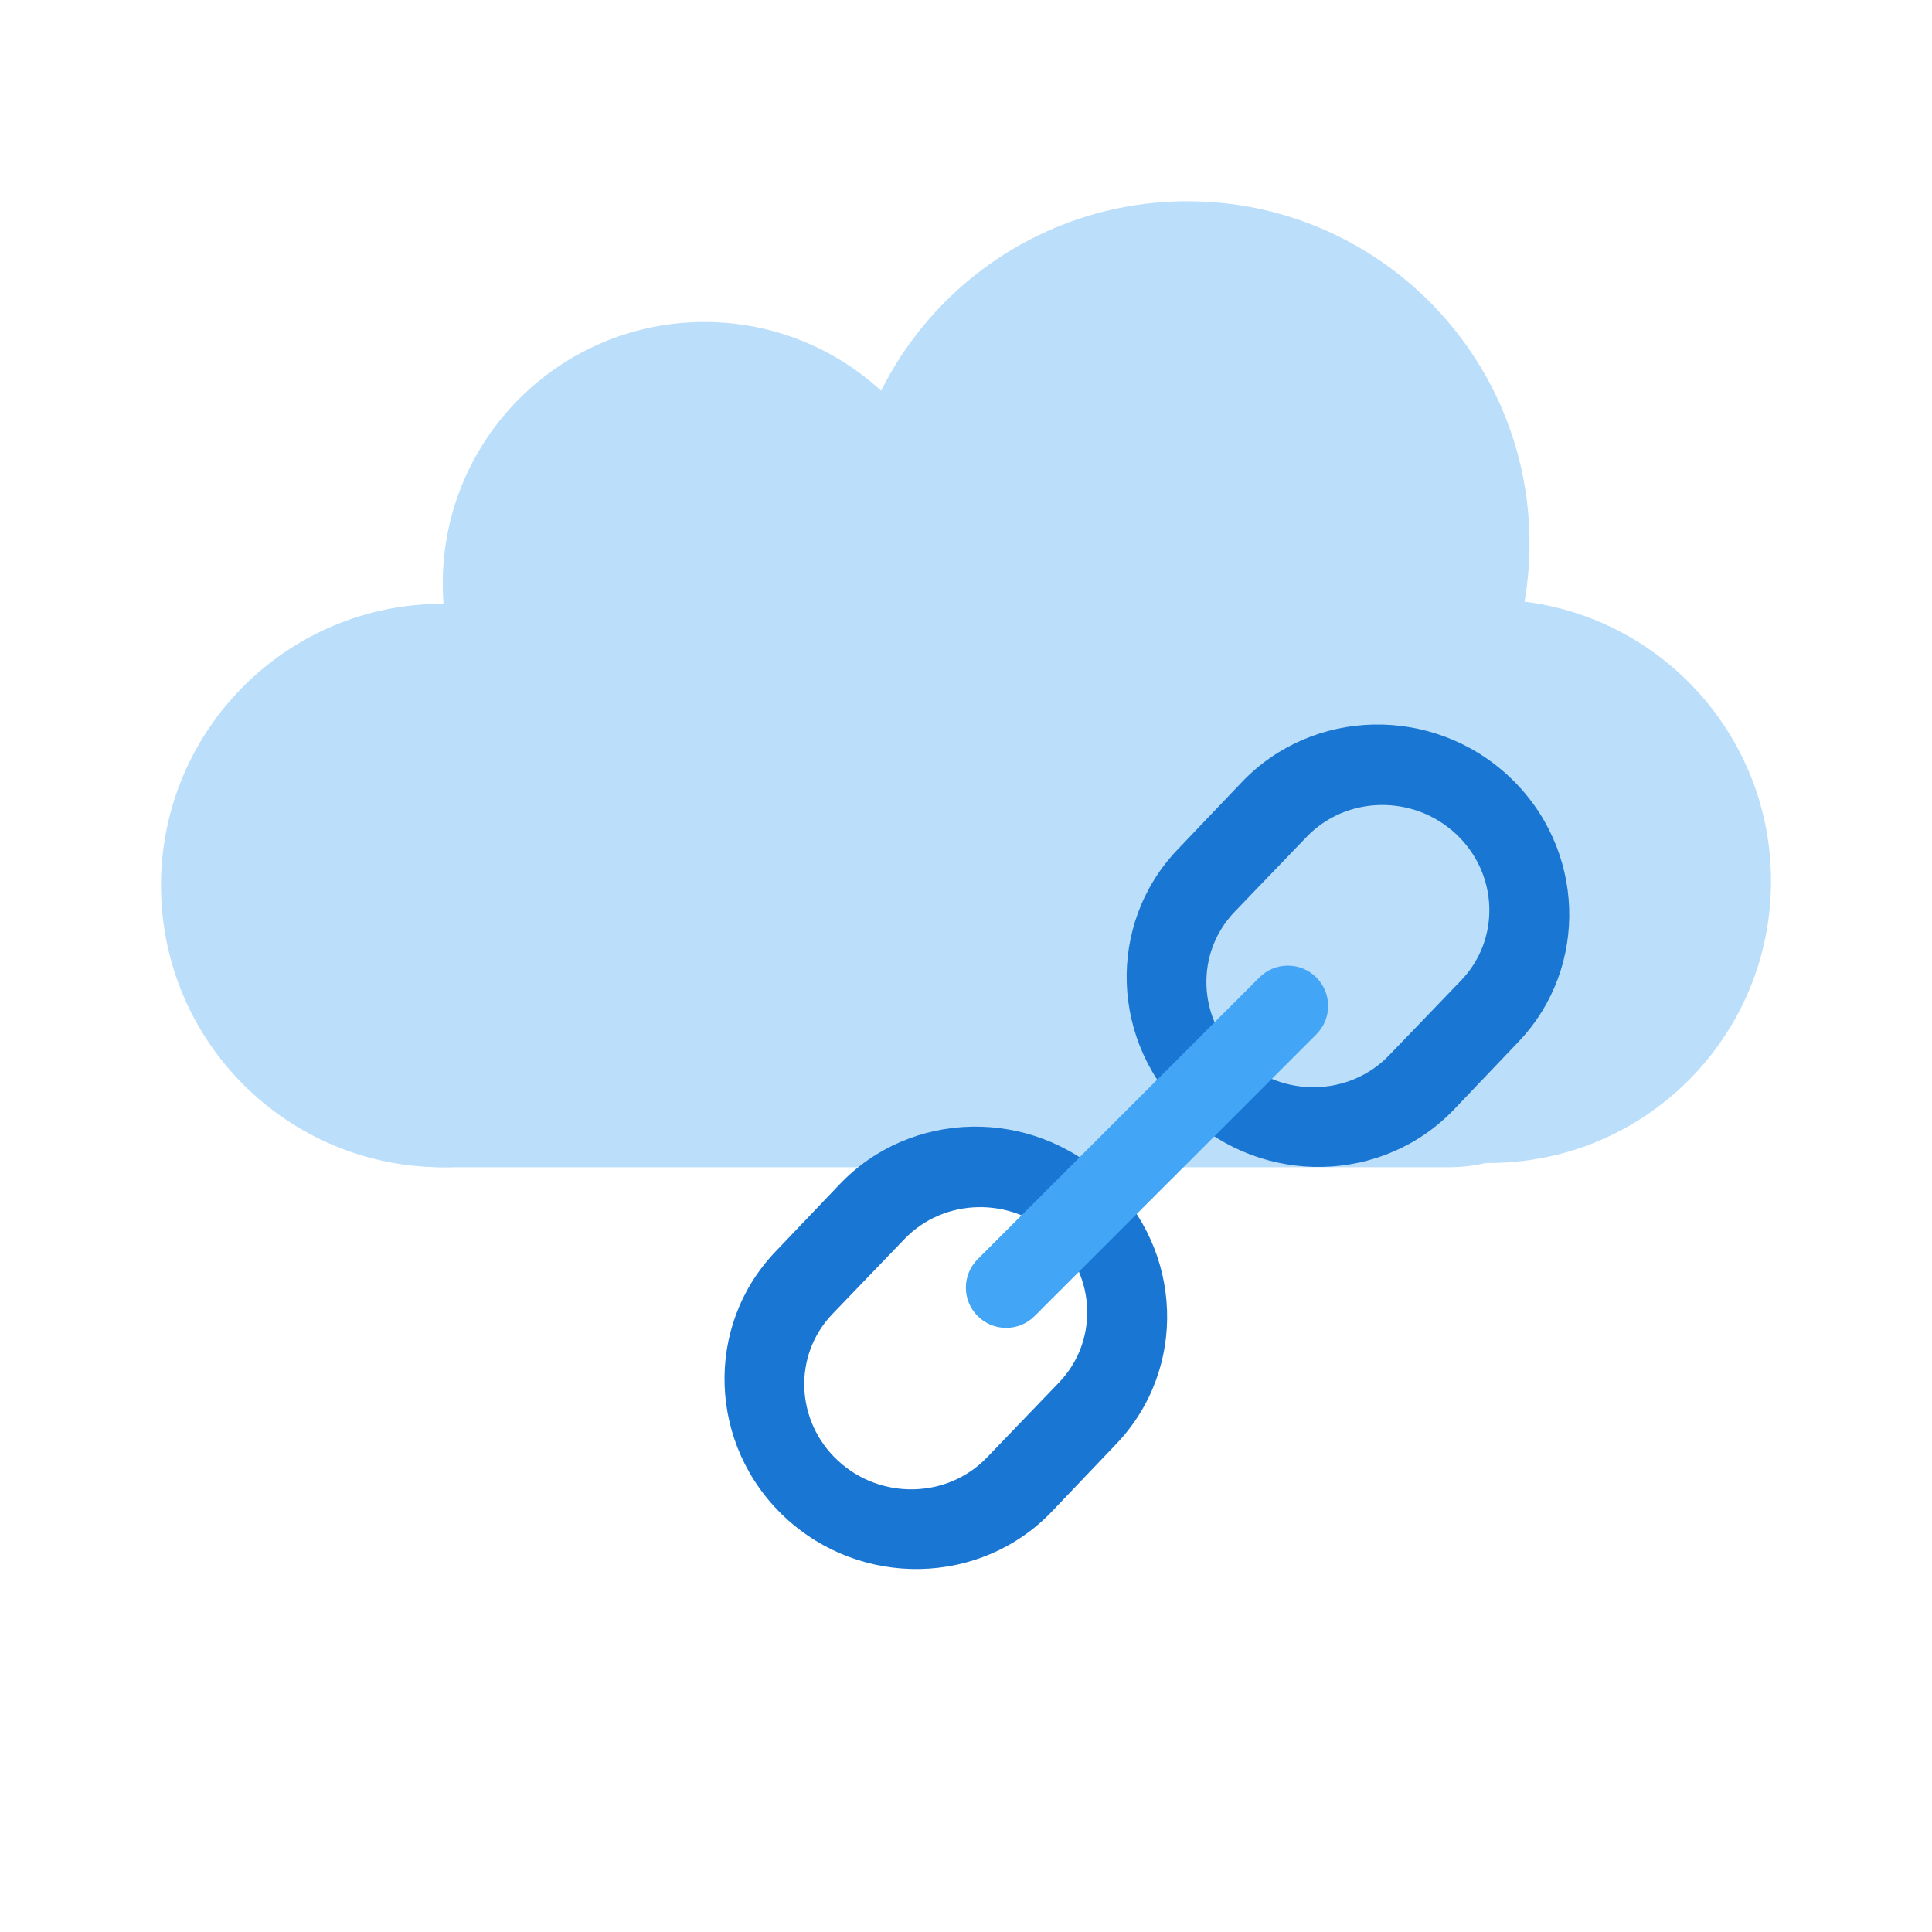 <svg xmlns="http://www.w3.org/2000/svg" width="300" height="300" viewBox="0 0 48 48"><path fill="#bbdefb" d="M29.5,5C24.806,5,21,8.806,21,13.5s3.806,8.5,8.5,8.5s8.5-3.806,8.5-8.5S34.194,5,29.5,5z"/><path fill="#bbdefb" d="M37,14.893c-3.866,0-7,3.134-7,7s3.134,7,7,7s7-3.134,7-7S40.866,14.893,37,14.893z M11,15	c-3.866,0-7,3.134-7,7s3.134,7,7,7s7-3.134,7-7S14.866,15,11,15z"/><path fill="#bbdefb" d="M17.5,8c-3.59,0-6.5,2.91-6.5,6.5s2.91,6.5,6.5,6.5s6.5-2.91,6.5-6.5S21.09,8,17.5,8z"/><path fill="#bbdefb" d="M25,12.893c-3.866,0-7,3.134-7,7s3.134,7,7,7s7-3.134,7-7S28.866,12.893,25,12.893z"/><path fill="#bbdefb" d="M7,25c0,2.209,1.791,4,4,4h25c2.209,0,4-1.791,4-4v-1c0-2.209-1.791-4-4-4H11c-2.209,0-4,1.791-4,4	V25z"/><path fill="#1976d2" d="M27.504,29.284c-1.896-1.778-4.876-1.715-6.642,0.138l-1.602,1.681	c-1.767,1.854-1.662,4.808,0.234,6.586c1.896,1.777,4.876,1.715,6.642-0.138l1.602-1.681C29.505,34.016,29.4,31.062,27.504,29.284z M26.309,34.35l-1.788,1.86c-0.986,1.026-2.648,1.06-3.706,0.076c-1.058-0.984-1.117-2.618-0.131-3.643l1.788-1.86	c0.986-1.026,2.648-1.06,3.706-0.076C27.236,31.69,27.295,33.324,26.309,34.35z"/><path fill="#1976d2" d="M37.495,19.294c-1.896-1.778-4.876-1.715-6.642,0.138l-1.602,1.681	c-1.767,1.854-1.662,4.808,0.234,6.586c1.896,1.777,4.876,1.715,6.642-0.138l1.602-1.681C39.495,24.025,39.39,21.071,37.495,19.294z M36.3,24.359l-1.788,1.86c-0.986,1.026-2.648,1.06-3.706,0.076c-1.058-0.984-1.117-2.618-0.131-3.643l1.788-1.86	c0.986-1.026,2.648-1.06,3.706-0.076C37.227,21.7,37.286,23.334,36.3,24.359z"/><path fill="#42a5f5" d="M24.997,32.991c-0.256,0-0.512-0.098-0.707-0.293c-0.391-0.391-0.391-1.023,0-1.414l7-7 c0.391-0.391,1.023-0.391,1.414,0s0.391,1.023,0,1.414l-7,7C25.509,32.893,25.253,32.991,24.997,32.991z"/></svg>